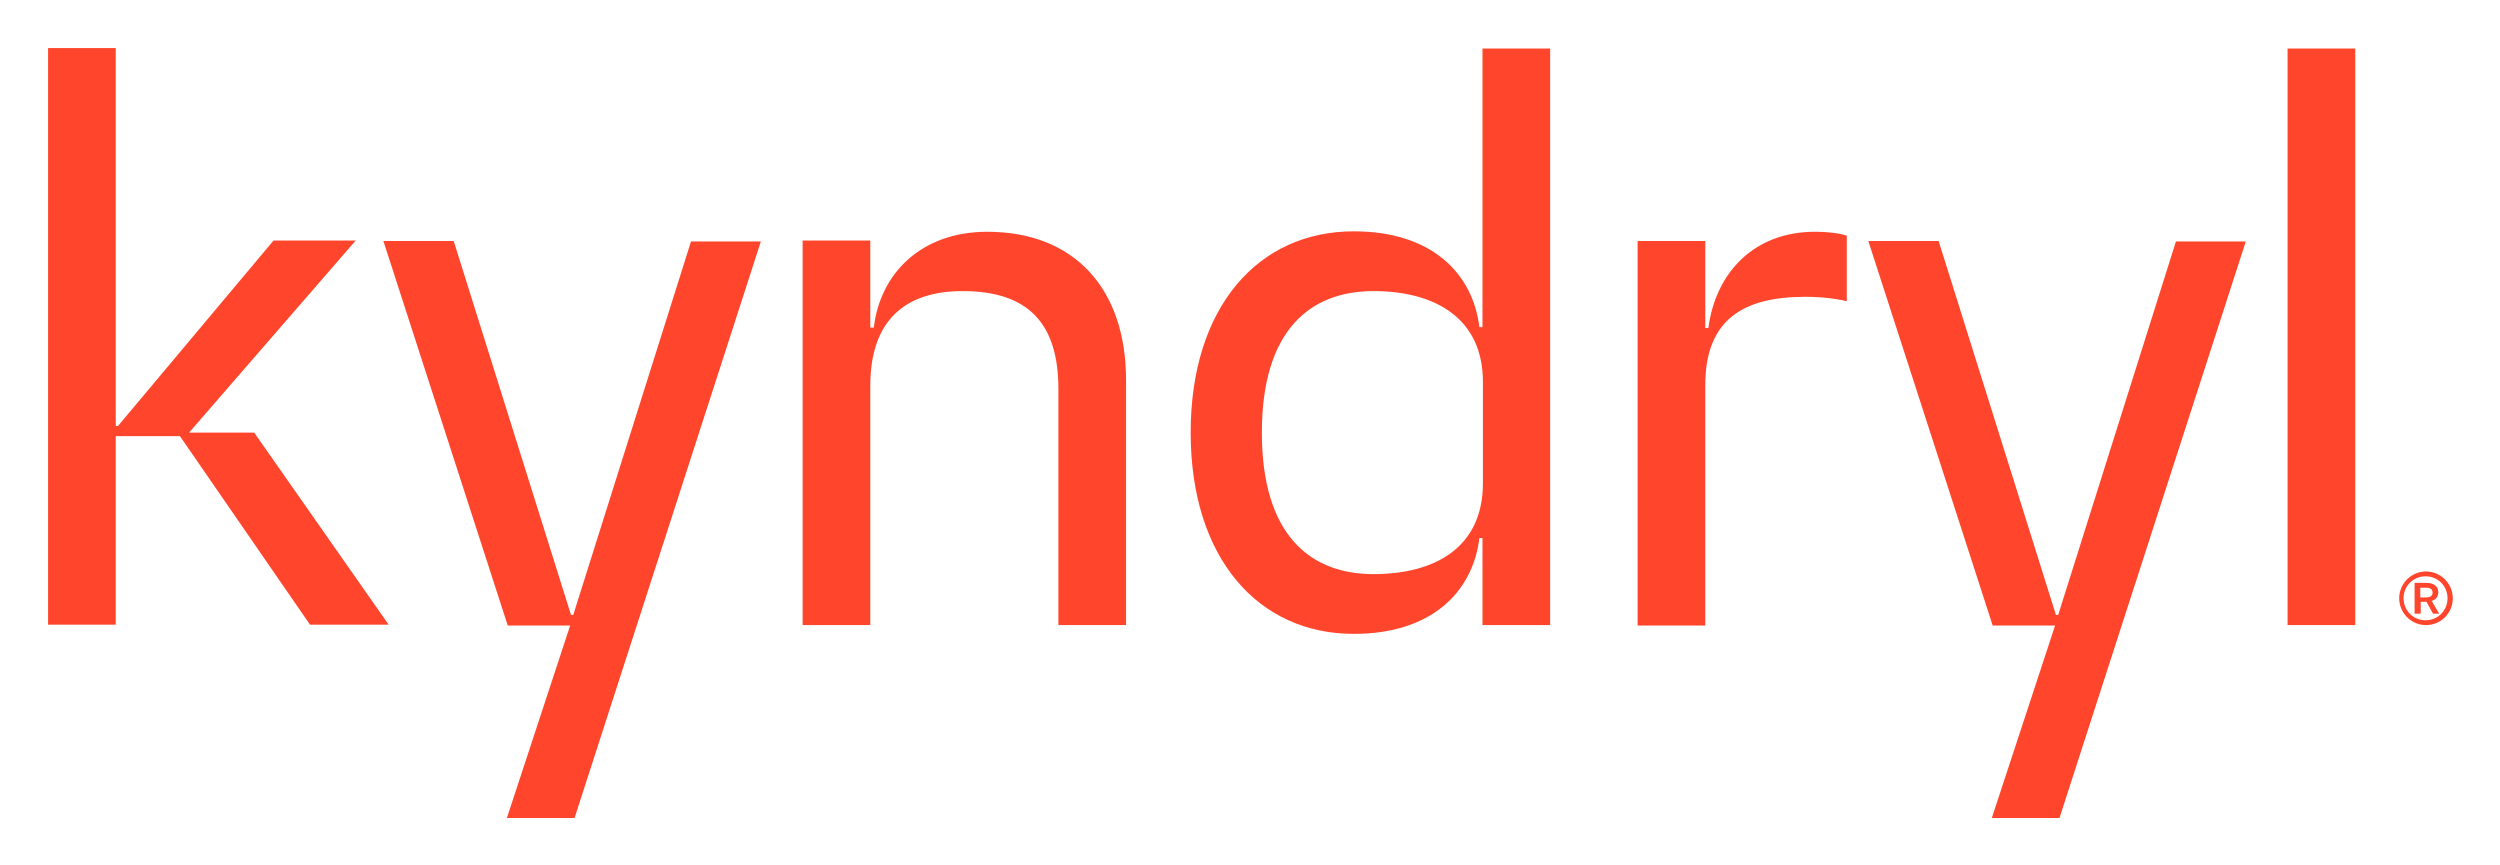 <svg xmlns="http://www.w3.org/2000/svg" role="img" viewBox="78.56 76.56 568.88 196.88"><title>Kyndryl (member) logo</title><style>svg {enable-background:new 0 0 704 308.4}</style><style>.st5{fill:#ff462d}</style><g id="Artwork"><path id="Kyndryl_logo_TM" d="M614.5 87.6v131.2h-15.4V87.6h15.4zm-311.3 41.7c-15.1 0-24.4 9.6-25.8 21.8h-.8v-19.8h-15.4v87.5h15.4v-54.5c0-14.7 7.8-21.5 21-21.5 15.1 0 21.8 7.5 21.8 22.3v53.7h15.4v-55.7c0-20.9-11.8-33.8-31.6-33.8zM209 216.5h-.5l-26.7-85.1h-16l28.3 87.5h14.2l-14.4 43.8h15.4l42.4-131.2h-15.9l-26.8 85zm337.9 0h-.5l-26.7-85.1h-16l28.3 87.5h14.2l-14.4 43.8h15.4l42.4-131.2h-15.9l-26.8 85zm-425.4-41.4l38-43.8h-18.7l-35.4 42.2h-.5v-86H89.5v131.2h15.4v-42.9h14.6l29.6 42.9H167L136.4 175h-14.9zm345.8-23.9h-.7v-19.8h-15.4v87.5h15.4v-54.7c0-14.7 8.4-20.1 22.7-20.1 3.7 0 7 .4 9.5 1v-14.9c-1.3-.5-4.1-.9-7.3-.9-13.5 0-22.5 9-24.2 21.9zm-51.4-63.6h15.4v131.2h-15.4V199h-.7c-1.5 12.2-10.8 21.8-28.6 21.8-21.7 0-37.1-17.2-37.1-45.8 0-28.6 15.4-45.8 37.1-45.8 17.8 0 27.1 9.6 28.6 21.8h.7V87.6zm.1 75.9c0-14.7-11.1-20.7-24.9-20.7-14.5 0-25.4 9-25.4 32.2 0 23.2 10.9 32.2 25.4 32.2 13.8 0 24.9-5.9 24.9-20.7v-23z" class="st5"/><path d="M636.7 212.7c0 3.4-2.7 6.1-6.1 6.1-3.4 0-6.1-2.8-6.1-6.1s2.7-6.1 6.1-6.1c3.3 0 6.1 2.7 6.1 6.1zm-1.2 0c0-2.8-2.2-5-5-5s-5 2.2-5 5 2.2 5 5 5 5-2.2 5-5zm-3.6.6l1.7 2.9h-1.4l-1.5-2.7h-1.3v2.7H628v-7h2.7c1.7 0 2.7.8 2.7 2.1 0 1-.5 1.7-1.5 2zm-2.6-3v2.2h1.4c.9 0 1.4-.4 1.4-1.1 0-.7-.5-1.1-1.4-1.1h-1.4z" class="st5"/></g></svg>